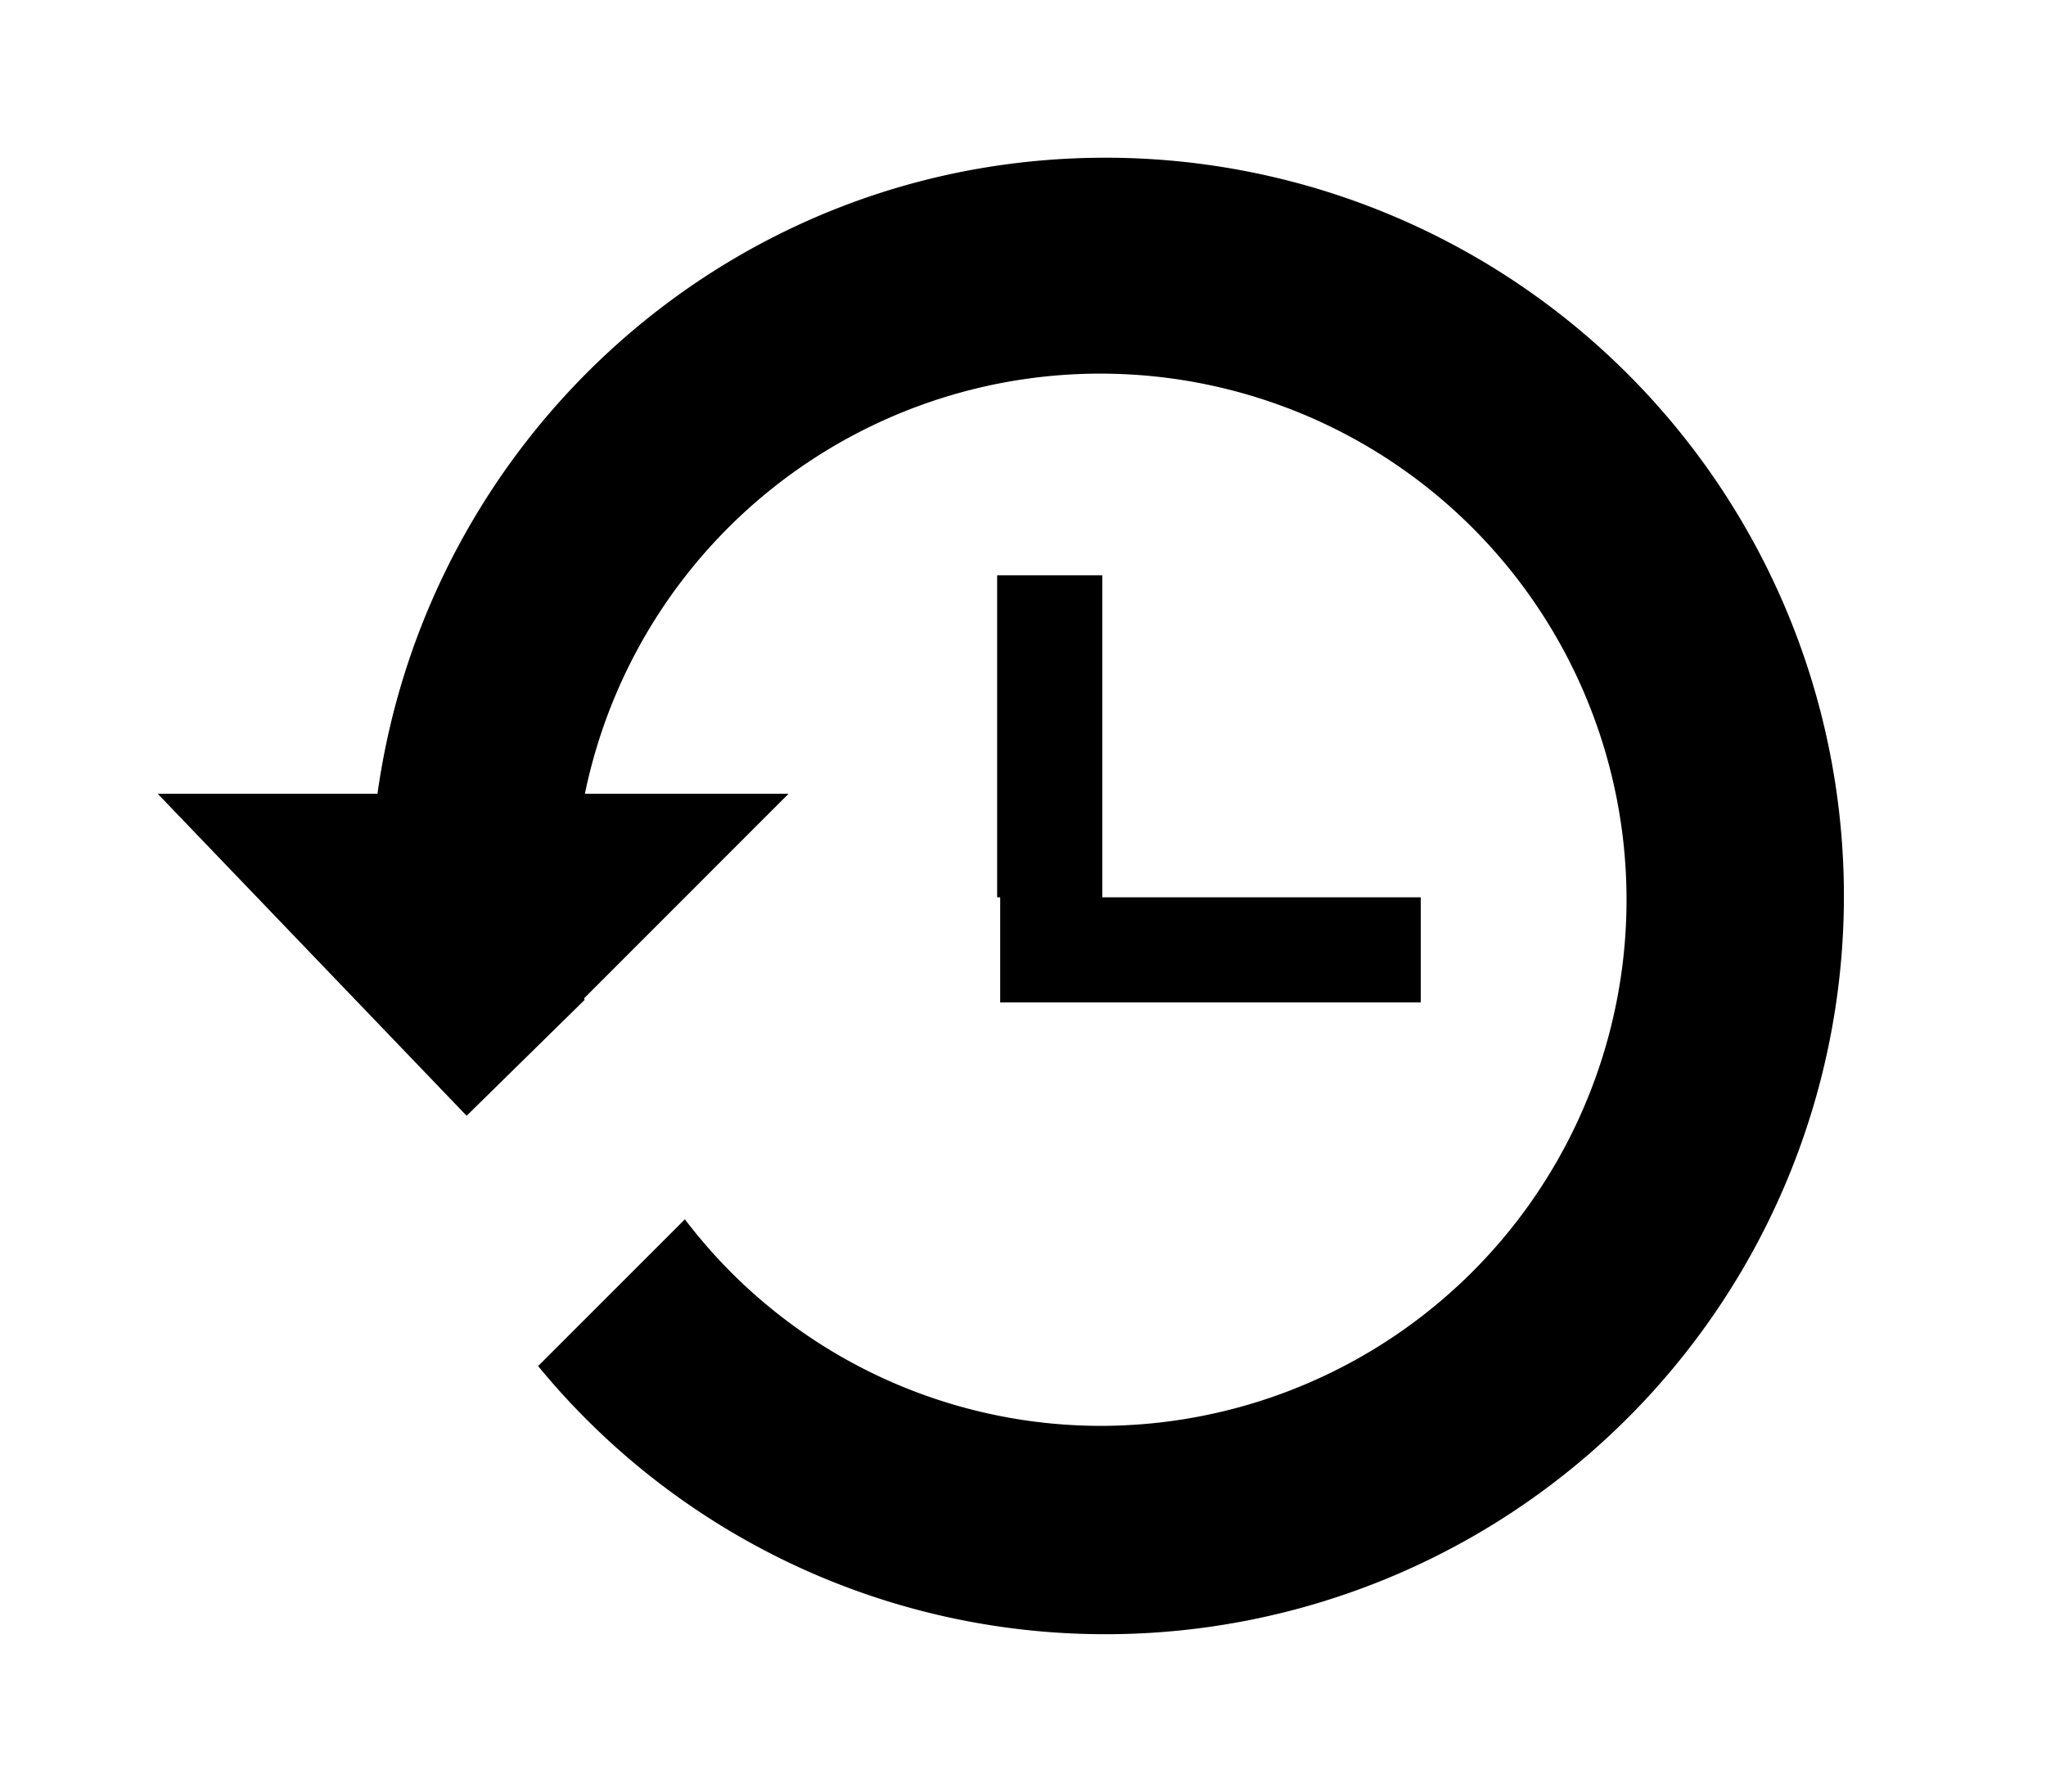 <?xml version="1.0" standalone="no"?><!DOCTYPE svg PUBLIC "-//W3C//DTD SVG 1.1//EN" "http://www.w3.org/Graphics/SVG/1.1/DTD/svg11.dtd"><svg t="1547717167281" class="icon" style="" viewBox="0 0 1169 1024" version="1.1" xmlns="http://www.w3.org/2000/svg" p-id="4754" xmlns:xlink="http://www.w3.org/1999/xlink" width="228.32" height="200"><defs><style type="text/css"></style></defs><path d="M629.798 512.781h181.953v60.07h-240.282v-60.07h-1.742V328.785h60.07v183.996z m1.862 421.094a418.992 418.992 0 0 1-324.2-153.24l83.858-83.858a298.55 298.55 0 0 0 237.338 118.038 300.653 300.653 0 1 0-294.466-361.204H450.548L333.771 570.449l0.24 0.961-67.399 66.198L90.125 453.611h125.547C244.326 248.531 418.65 90.125 631.66 90.125a421.875 421.875 0 0 1 421.875 421.875 421.815 421.815 0 0 1-421.875 421.875z" p-id="4755"></path></svg>